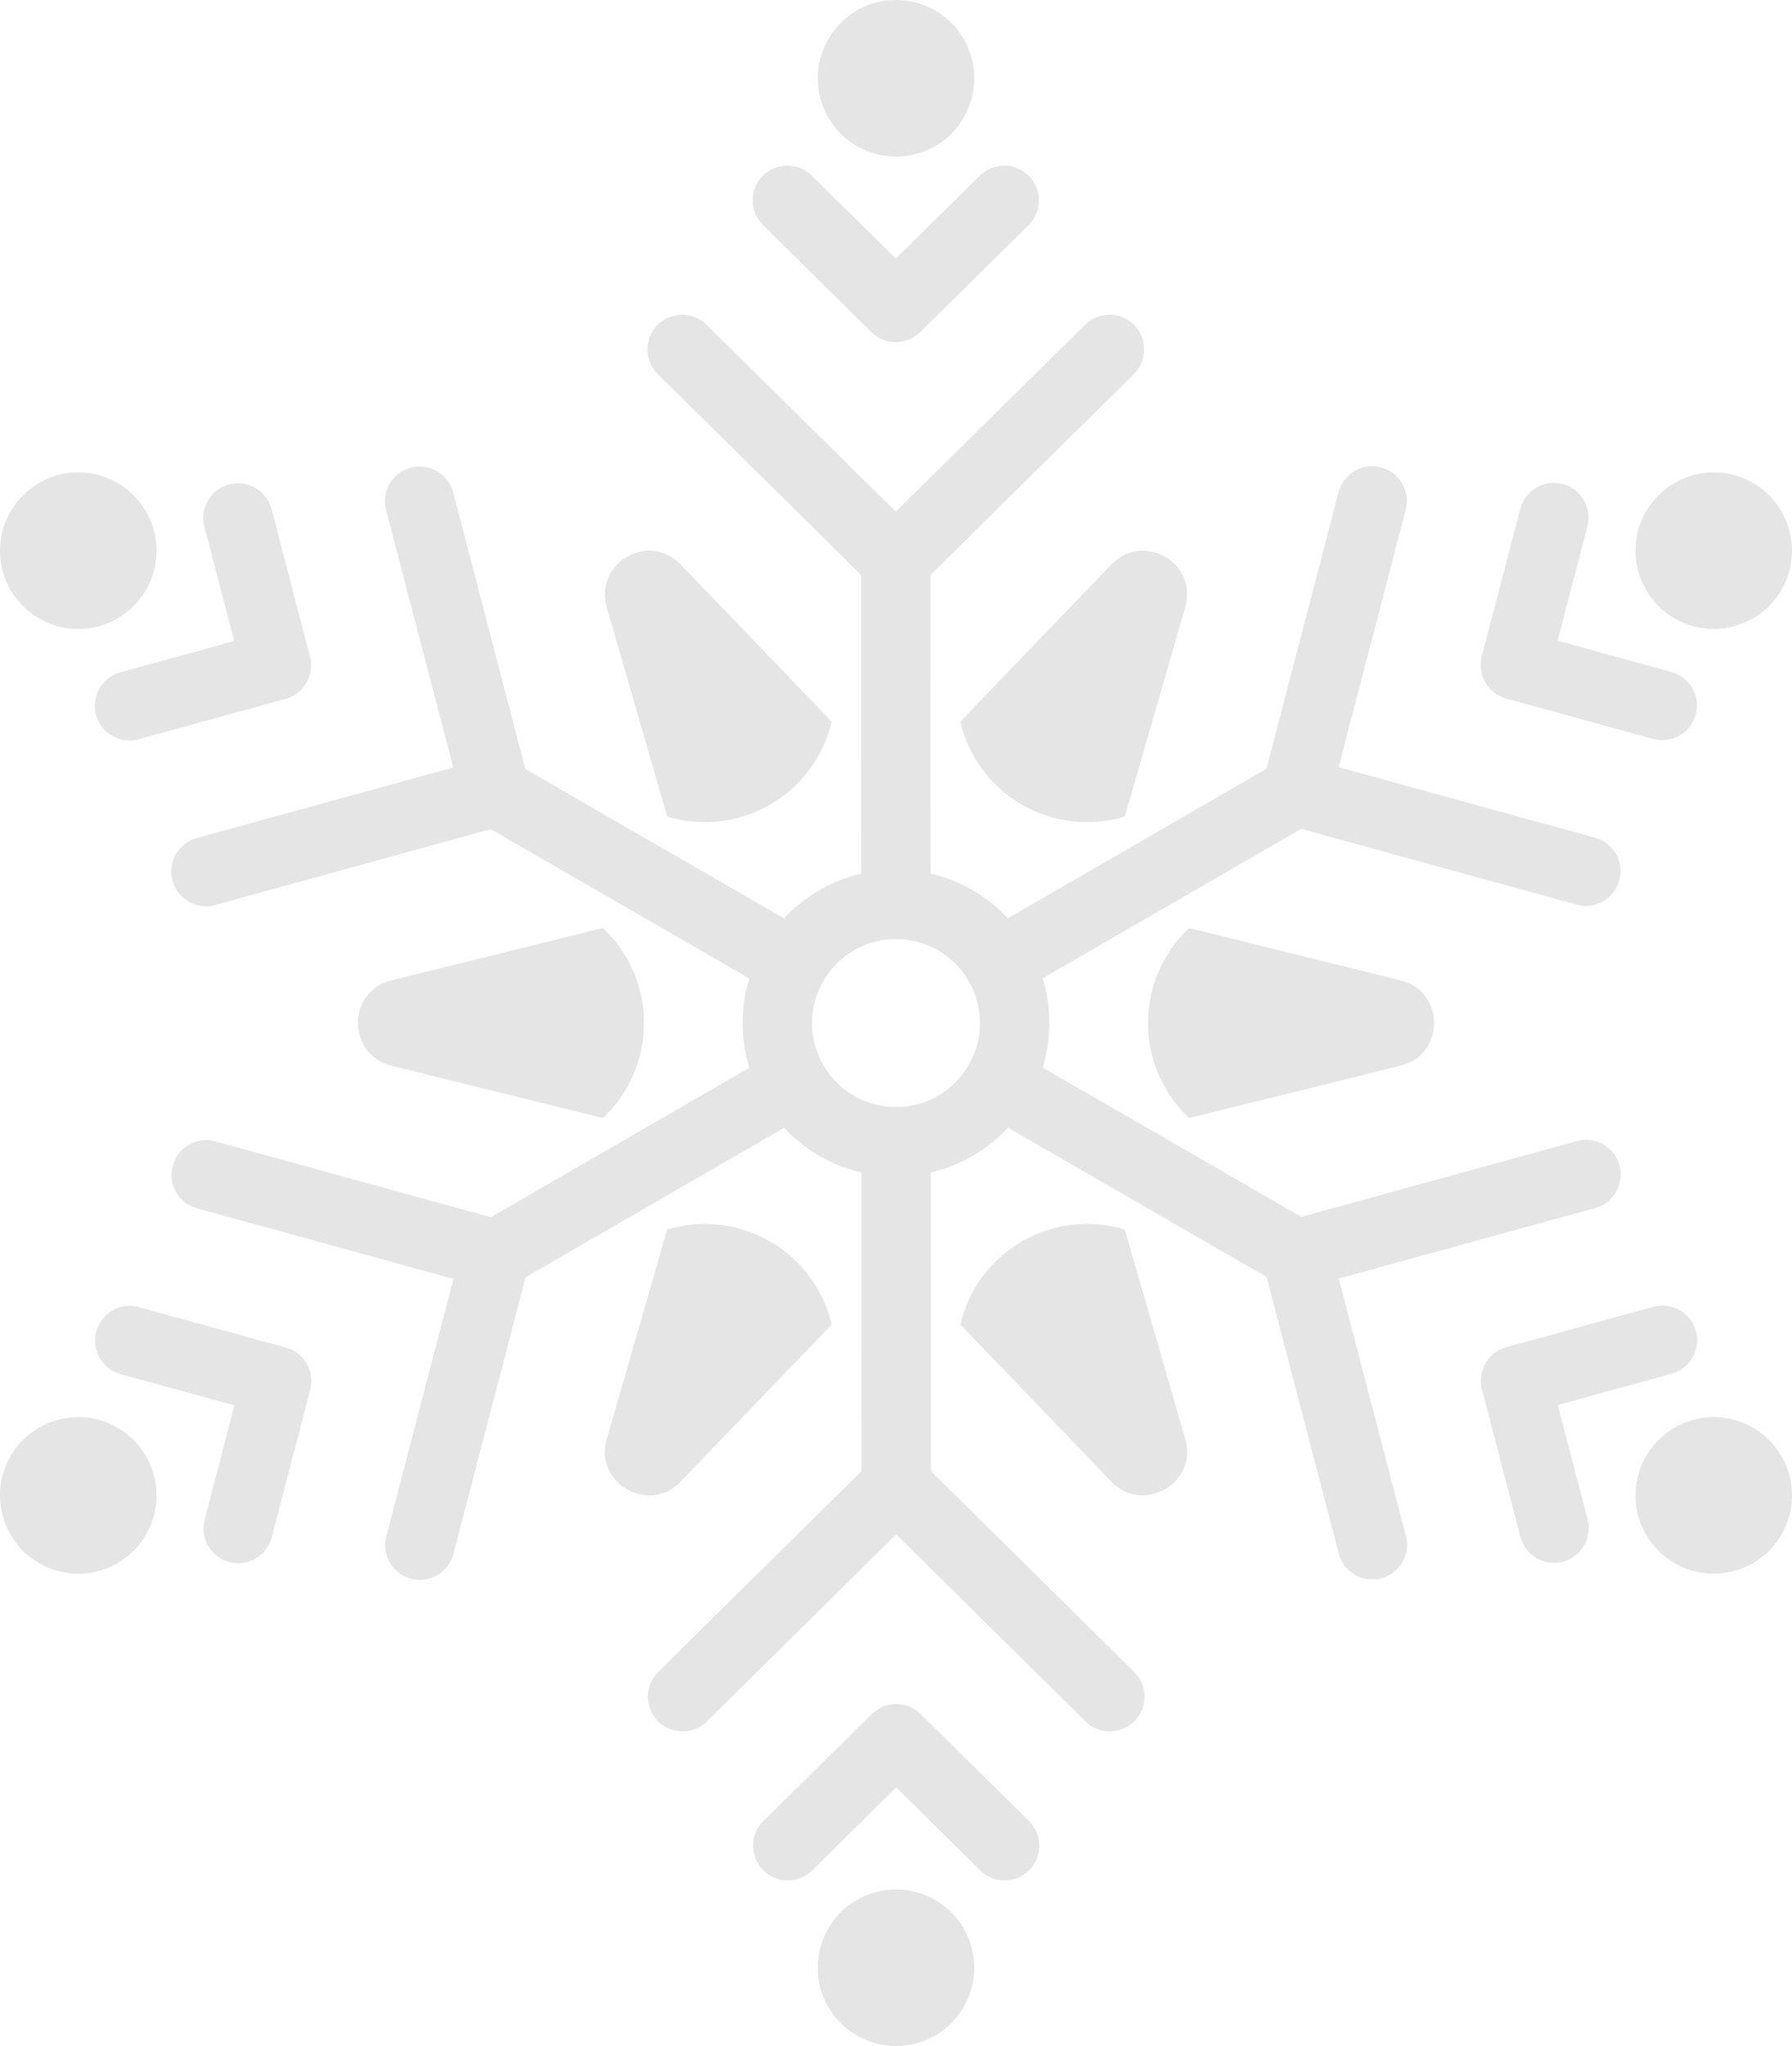 <?xml version="1.0" encoding="UTF-8"?>
<svg id="_Ð ÐµÐ¶Ð¸Ð¼_Ð¸Ð·Ð¾Ð»ÑÑ†Ð¸Ð¸" data-name="Ð ÐµÐ¶Ð¸Ð¼ Ð¸Ð·Ð¾Ð»ÑÑ†Ð¸Ð¸"
    xmlns="http://www.w3.org/2000/svg" viewBox="0 0 224.182 255.839">
    <defs>
        <style>
            .cls-1 {
            fill: #e5e5e5;
            }
        </style>
    </defs>
    <path class="cls-1"
        d="m112.092,147.107c-10.579,0-19.186-8.605-19.186-19.183s8.606-19.186,19.186-19.186,19.185,8.607,19.185,19.186c0,10.578-8.607,19.183-19.185,19.183Zm0-29.687c-5.792,0-10.504,4.712-10.504,10.504s4.713,10.502,10.504,10.502,10.503-4.712,10.503-10.502c0-5.793-4.712-10.504-10.503-10.504Z" />
    <path class="cls-1"
        d="m75.902,75.902l7.565,26.203h0c9.003,2.722,18.434-2.723,20.578-11.881h0l-18.91-19.653c-3.974-4.129-10.822-.175-9.233,5.331Z" />
    <path class="cls-1"
        d="m48.945,133.254l26.475,6.55h0c6.859-6.436,6.859-17.326,0-23.762h0l-26.475,6.55c-5.563,1.377-5.563,9.285,0,10.662Z" />
    <path class="cls-1"
        d="m85.135,185.275l18.91-19.653h0c-2.144-9.158-11.575-14.603-20.578-11.881h0l-7.565,26.203c-1.589,5.506,5.259,9.46,9.233,5.331Z" />
    <path class="cls-1"
        d="m148.281,179.944l-7.565-26.203h0c-9.003-2.722-18.435,2.723-20.578,11.881h0l18.91,19.653c3.974,4.129,10.823.175,9.233-5.331Z" />
    <path class="cls-1"
        d="m175.238,122.593l-26.475-6.55h0c-6.859,6.436-6.859,17.326,0,23.762h0l26.475-6.55c5.563-1.378,5.563-9.286,0-10.662Z" />
    <path class="cls-1"
        d="m139.048,70.572l-18.91,19.653h0c2.144,9.158,11.575,14.603,20.578,11.881h0l7.565-26.203c1.59-5.507-5.259-9.461-9.233-5.331Z" />
    <g>
        <path class="cls-1"
            d="m112.067,74.417c-1.102,0-2.204-.418-3.049-1.251l-26.73-26.385c-1.706-1.685-1.724-4.434-.04-6.14,1.685-1.706,4.433-1.721,6.138-.04l23.681,23.376,23.681-23.376c1.706-1.681,4.455-1.666,6.14.04,1.683,1.706,1.666,4.455-.04,6.14l-26.732,26.386c-.844.833-1.947,1.25-3.049,1.25Z" />
        <path class="cls-1"
            d="m112.067,42.78c-1.102,0-2.204-.418-3.049-1.25l-13.563-13.387c-1.706-1.685-1.724-4.434-.04-6.14,1.681-1.708,4.431-1.723,6.138-.04l10.514,10.377,10.514-10.377c1.705-1.679,4.454-1.666,6.139.04,1.683,1.706,1.666,4.455-.04,6.14l-13.564,13.386c-.844.833-1.947,1.251-3.049,1.251Z" />
    </g>
    <g>
        <path class="cls-1"
            d="m25.766,113.32c-1.906,0-3.654-1.265-4.183-3.192-.636-2.312.723-4.701,3.034-5.337l32.085-8.821-8.404-32.195c-.606-2.319.784-4.69,3.104-5.297,2.311-.604,4.689.784,5.296,3.105l9.486,36.341c.6,2.298-.759,4.652-3.049,5.282l-36.216,9.957c-.385.107-.773.157-1.153.157Z" />
        <path class="cls-1"
            d="m16.206,92.596c-1.906,0-3.654-1.265-4.184-3.192-.635-2.312.724-4.701,3.035-5.337l14.245-3.915-3.73-14.294c-.606-2.319.784-4.69,3.104-5.297,2.312-.604,4.688.784,5.296,3.105l4.812,18.439c.6,2.298-.759,4.652-3.049,5.282l-18.376,5.051c-.386.107-.773.158-1.153.158Z" />
    </g>
    <g>
        <path class="cls-1"
            d="m52.526,197.549c-.363.002-.732-.045-1.099-.14-2.32-.606-3.71-2.978-3.104-5.297l8.403-32.195-32.084-8.821c-2.311-.636-3.67-3.024-3.034-5.337.635-2.31,3.022-3.669,5.336-3.035l36.215,9.957c2.29.63,3.649,2.984,3.049,5.282l-9.485,36.341c-.511,1.952-2.27,3.245-4.197,3.245Z" />
        <path class="cls-1"
            d="m29.799,195.468c-.364,0-.732-.047-1.099-.142-2.32-.606-3.71-2.978-3.104-5.297l3.73-14.294-14.245-3.915c-2.311-.636-3.67-3.025-3.035-5.337.636-2.312,3.019-3.673,5.337-3.035l18.376,5.051c2.29.63,3.649,2.984,3.049,5.282l-4.812,18.44c-.509,1.952-2.269,3.245-4.197,3.247Z" />
    </g>
    <g>
        <path class="cls-1"
            d="m138.847,216.495c-1.102,0-2.204-.418-3.05-1.25l-23.681-23.376-23.681,23.376c-1.706,1.679-4.456,1.664-6.138-.04-1.684-1.706-1.666-4.455.04-6.14l26.73-26.386c1.689-1.666,4.409-1.666,6.098,0l26.732,26.386c1.706,1.685,1.723,4.434.04,6.14-.849.86-1.971,1.29-3.09,1.29Z" />
        <path class="cls-1"
            d="m125.679,235.136c-1.102,0-2.204-.417-3.05-1.253l-10.513-10.377-10.515,10.379c-1.707,1.681-4.454,1.666-6.138-.04s-1.666-4.455.04-6.14l13.564-13.389c1.689-1.666,4.408-1.668,6.099.002l13.563,13.389c1.706,1.683,1.723,4.432.038,6.138-.848.861-1.969,1.291-3.088,1.291Z" />
    </g>
    <g>
        <path class="cls-1"
            d="m171.682,197.507c-1.929,0-3.688-1.293-4.199-3.245l-9.485-36.341c-.6-2.297.759-4.652,3.05-5.282l36.216-9.957c2.312-.636,4.701.723,5.337,3.035.636,2.312-.723,4.701-3.035,5.337l-32.085,8.821,8.404,32.195c.604,2.319-.784,4.69-3.105,5.297-.366.095-.735.14-1.098.14Z" />
        <path class="cls-1"
            d="m194.41,195.425c-1.929,0-3.688-1.293-4.199-3.245l-4.813-18.442c-.6-2.297.761-4.652,3.05-5.282l18.376-5.051c2.323-.638,4.701.725,5.337,3.035.636,2.312-.725,4.701-3.035,5.337l-14.245,3.915,3.733,14.296c.604,2.319-.784,4.69-3.105,5.297-.368.096-.737.14-1.099.14Z" />
    </g>
    <g>
        <g>
            <path class="cls-1"
                d="m114.625.339c-2.519-.678-5.163-.331-7.428.977-4.674,2.7-6.282,8.698-3.583,13.374,1.812,3.137,5.109,4.892,8.495,4.892,1.66,0,3.341-.422,4.878-1.308,4.674-2.7,6.281-8.698,3.583-13.374-1.307-2.266-3.419-3.885-5.945-4.561Z" />
            <path class="cls-1"
                d="m9.789,59.07c-5.397,0-9.789,4.392-9.789,9.79s4.392,9.788,9.789,9.788,9.79-4.392,9.79-9.788-4.391-9.79-9.79-9.79Z" />
            <path class="cls-1"
                d="m14.684,178.507c-4.671-2.694-10.671-1.091-13.372,3.584-2.699,4.676-1.091,10.674,3.583,13.374,1.508.871,3.182,1.316,4.879,1.316.85,0,1.706-.112,2.549-.339,2.526-.676,4.637-2.295,5.944-4.561,1.308-2.264,1.655-4.902.978-7.429-.677-2.524-2.296-4.637-4.561-5.945Z" />
            <path class="cls-1"
                d="m107.197,237.571c-2.265,1.308-3.884,3.421-4.561,5.945-.677,2.526-.33,5.165.978,7.429,1.811,3.137,5.108,4.894,8.494,4.894,1.659,0,3.341-.424,4.879-1.31,4.674-2.7,6.281-8.698,3.583-13.374-2.7-4.673-8.703-6.275-13.373-3.584Z" />
            <path class="cls-1"
                d="m214.394,177.198c-5.398,0-9.79,4.392-9.79,9.79s4.392,9.79,9.79,9.79,9.788-4.392,9.788-9.79-4.392-9.79-9.788-9.79Z" />
            <path class="cls-1"
                d="m209.498,77.338c1.539.888,3.219,1.31,4.879,1.31,3.385,0,6.683-1.757,8.495-4.894,2.698-4.676,1.092-10.676-3.584-13.374-4.673-2.696-10.674-1.089-13.374,3.584-2.698,4.673-1.089,10.674,3.584,13.374Z" />
        </g>
        <path class="cls-1"
            d="m198.392,113.278c-.382,0-.767-.051-1.153-.157l-36.213-9.955c-2.289-.63-3.65-2.984-3.05-5.282l9.485-36.343c.606-2.319,2.98-3.711,5.297-3.105,2.321.606,3.709,2.978,3.105,5.297l-8.404,32.197,32.083,8.819c2.31.636,3.671,3.024,3.035,5.337-.531,1.927-2.279,3.192-4.185,3.192Z" />
        <path class="cls-1"
            d="m207.953,92.556c-.381,0-.767-.051-1.153-.157l-18.376-5.053c-2.291-.63-3.65-2.984-3.05-5.282l4.813-18.44c.606-2.319,2.976-3.711,5.297-3.105s3.709,2.978,3.105,5.297l-3.733,14.294,14.245,3.917c2.312.636,3.671,3.024,3.035,5.337-.529,1.927-2.277,3.192-4.183,3.192Z" />
    </g>
    <path class="cls-1"
        d="m99.238,124.853c-.735,0-1.482-.186-2.165-.581l-37.258-21.492c-2.076-1.198-2.788-3.853-1.591-5.928,1.195-2.079,3.849-2.793,5.929-1.592l37.259,21.492c2.076,1.198,2.788,3.853,1.591,5.928-.804,1.395-2.264,2.173-3.765,2.173Z" />
    <path class="cls-1"
        d="m62.011,161.208c-1.5,0-2.958-.778-3.762-2.168-1.2-2.077-.49-4.731,1.585-5.93l37.242-21.523c2.081-1.204,4.731-.485,5.93,1.585,1.2,2.077.49,4.731-1.585,5.93l-37.242,21.523c-.684.397-1.431.583-2.168.583Z" />
    <path class="cls-1"
        d="m112.116,190.11c-2.396,0-4.34-1.941-4.341-4.339l-.018-43.013c0-2.397,1.942-4.343,4.339-4.343h.002c2.396,0,4.34,1.941,4.341,4.339l.018,43.013c0,2.397-1.941,4.343-4.339,4.343h-.002Z" />
    <path class="cls-1"
        d="m162.195,161.166c-.735,0-1.482-.186-2.164-.581l-37.26-21.492c-2.076-1.198-2.788-3.853-1.591-5.928,1.195-2.079,3.853-2.791,5.928-1.592l37.259,21.492c2.077,1.198,2.789,3.853,1.592,5.928-.803,1.395-2.263,2.173-3.764,2.173Z" />
    <path class="cls-1"
        d="m124.939,124.842c-1.501,0-2.958-.778-3.762-2.168-1.2-2.077-.49-4.731,1.586-5.93l37.24-21.521c2.075-1.204,4.731-.49,5.93,1.585,1.2,2.077.49,4.731-1.585,5.93l-37.242,21.521c-.683.397-1.429.583-2.167.583Z" />
    <path class="cls-1"
        d="m112.085,117.43c-2.396,0-4.34-1.942-4.341-4.339l-.018-43.013c0-2.397,1.941-4.343,4.339-4.343h.002c2.396,0,4.34,1.941,4.341,4.339l.018,43.013c0,2.397-1.941,4.343-4.339,4.343h-.002Z" />
</svg>